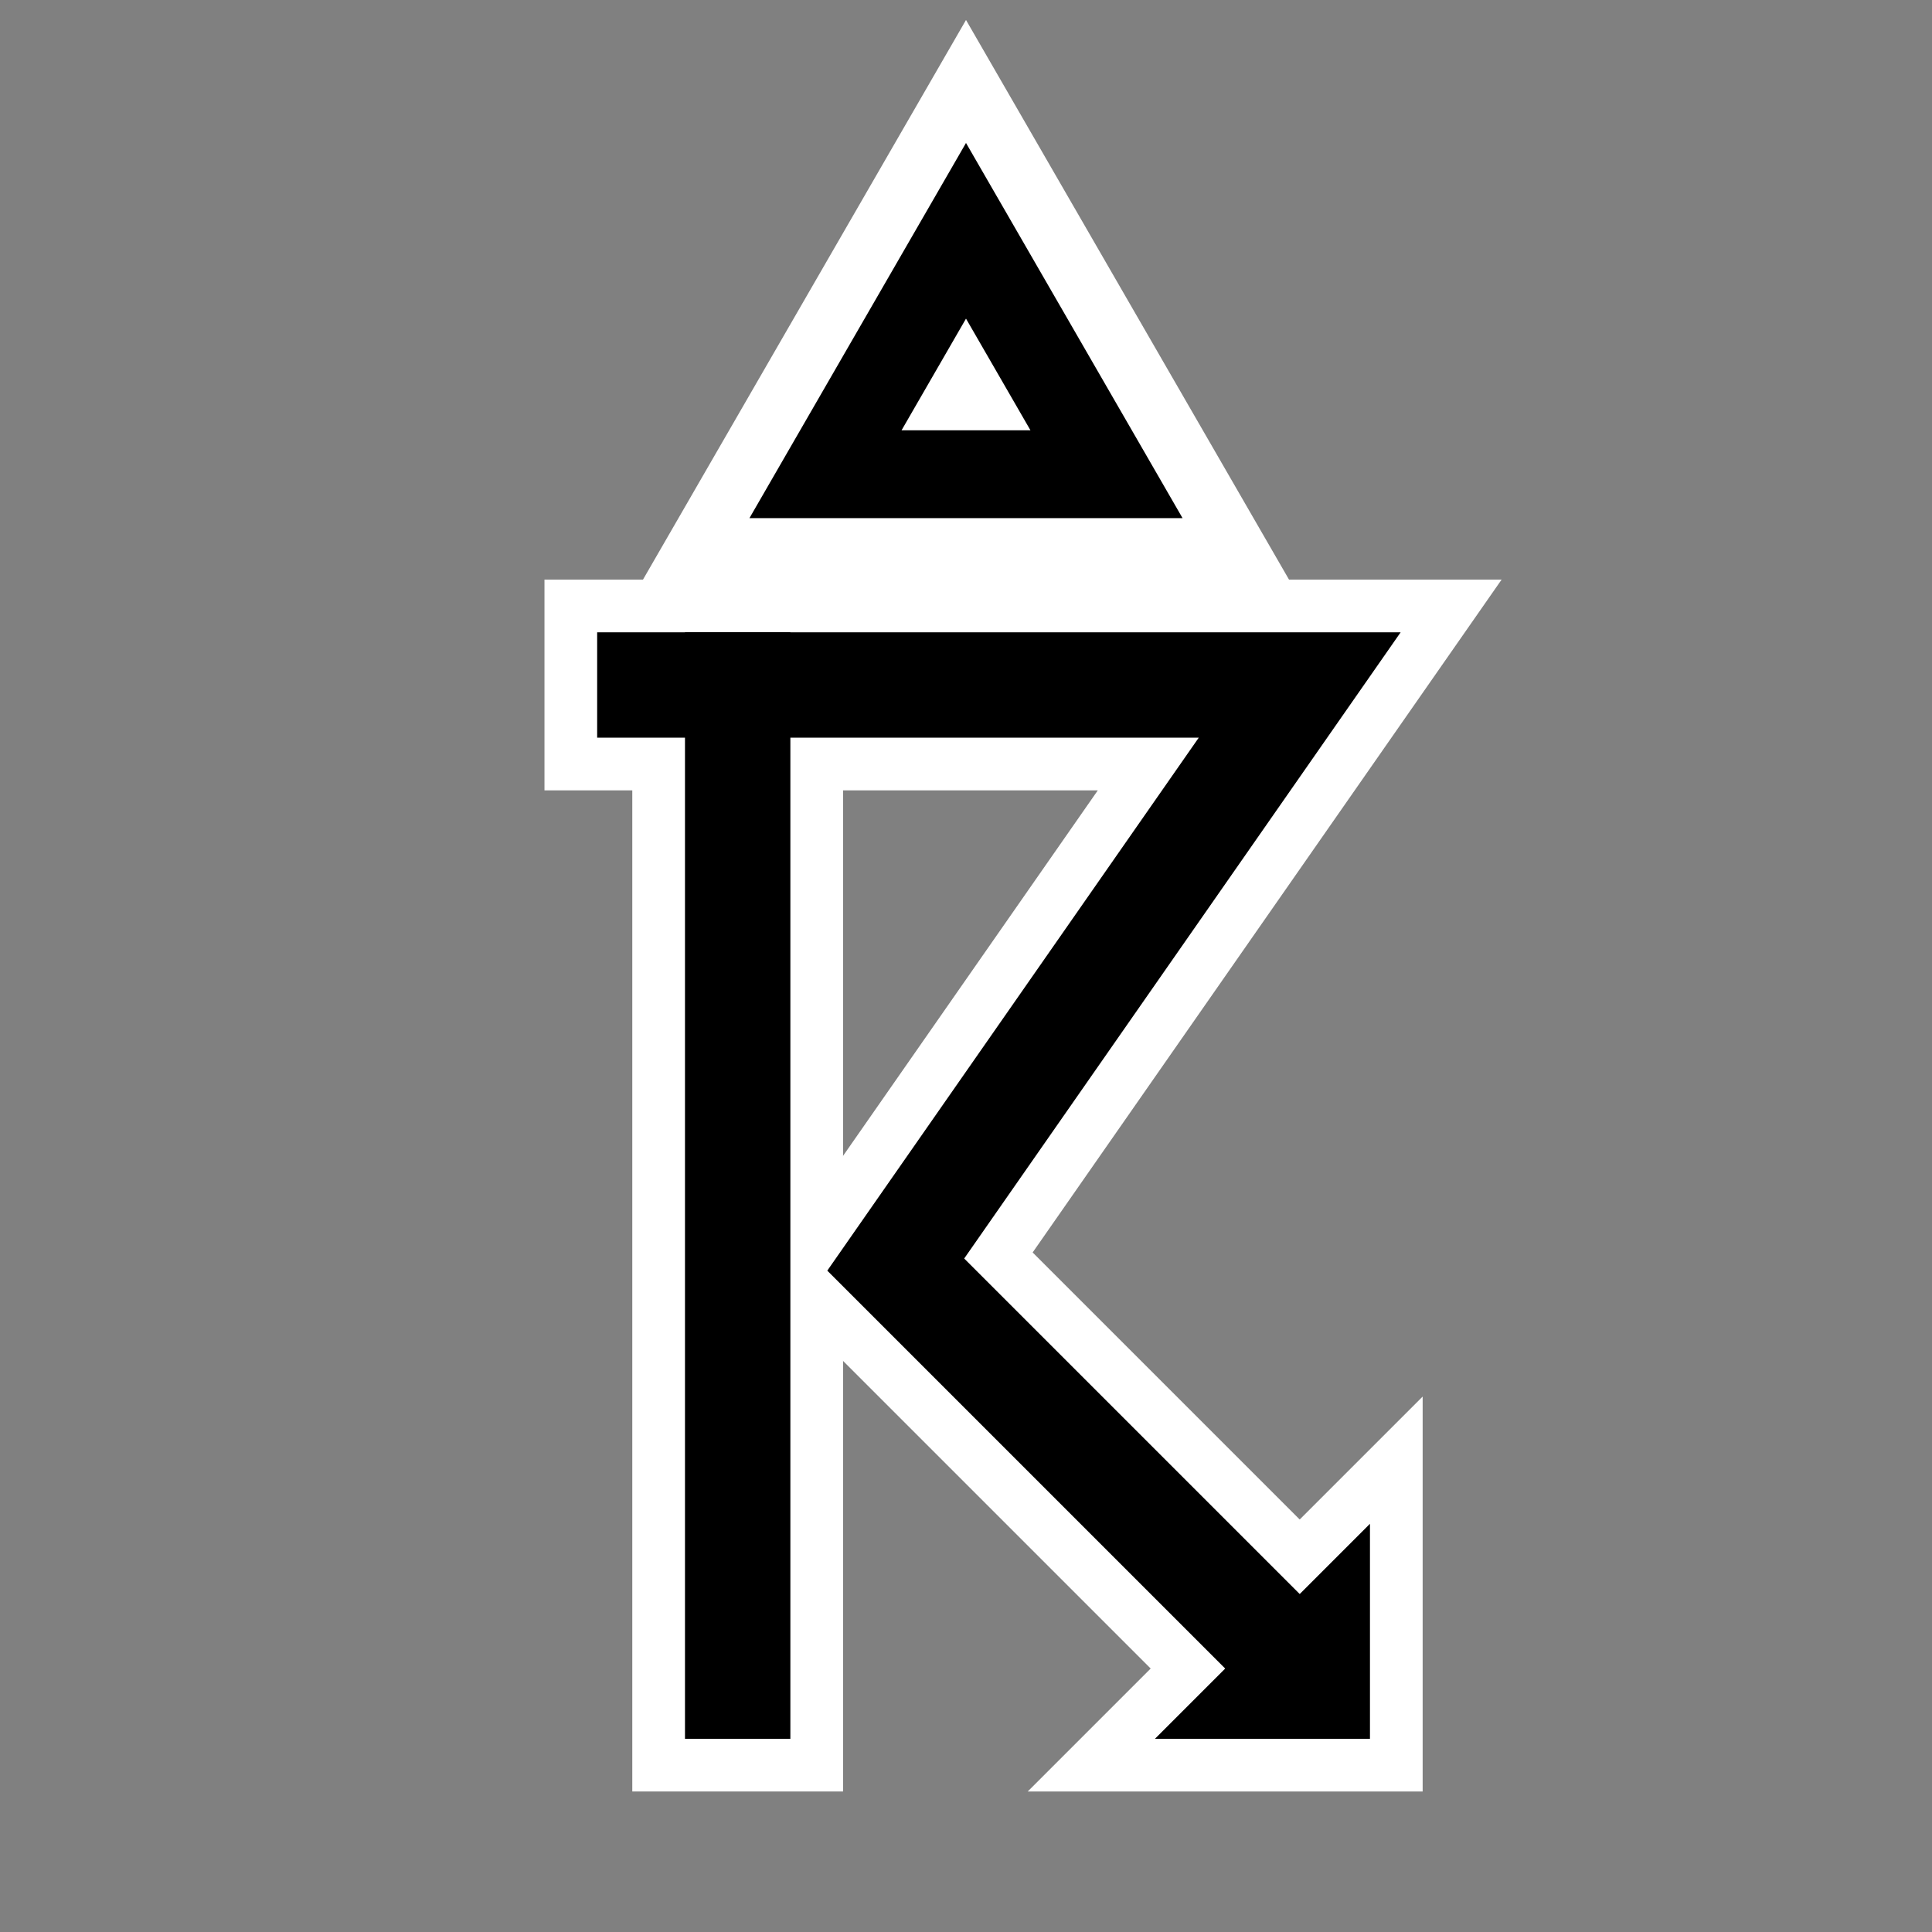 <?xml version="1.0" encoding="UTF-8" standalone="no"?>
<!DOCTYPE svg PUBLIC "-//W3C//DTD SVG 1.1//EN" "http://www.w3.org/Graphics/SVG/1.1/DTD/svg11.dtd">
<svg xmlns="http://www.w3.org/2000/svg" version="1.1" width="32" height="32" viewBox="-27.5 -27.5 55 55">
<rect x="-27.5" y="-27.5" width="55" height="55" fill="#808080" stroke="none"/>
<desc id="en">
	Codes 80-99 General Group: Showery precipitation, or precipitation with current or recent thunderstorm.
	Code: 96
	Description: Thunderstorm, slight or moderate, with hail at time of observation
</desc>
<g id="ww_96">
	<path d="M -4,-14 h 8 l -4,-6.93 z" style="fill:none; stroke-width:6; stroke:#FFFFFF" />
	<path d="M -12.0,-8 h 21.5 l-11.5,16.5 l 12,12" style="fill:none; stroke-width:6; stroke:#FFFFFF" />
	<path d="M -6.5,-8 v 31.5" style="fill:none; stroke-width:6; stroke:#FFFFFF" />
	<path d="M 9,20.5 h1 v-1 z" style="fill:#000000; stroke-width:6; stroke:#FFFFFF" />

	<path d="M -4,-14 h 8 l -4,-6.93 z" style="fill:none; stroke-width:2.5; stroke:#000000" />
	<path d="M -10.5,-8 h 20 l-11.5,16.5 l 12,12" style="fill:none; stroke-width:3; stroke:#000000" />
	<path d="M -6.5,-9.5 v 31.5" style="fill:none; stroke-width:3; stroke:#000000" />
	<path d="M 9,20.5 h1 v-1 z" style="fill:#000000; stroke-width:3; stroke:#000000" />
</g>
</svg>
